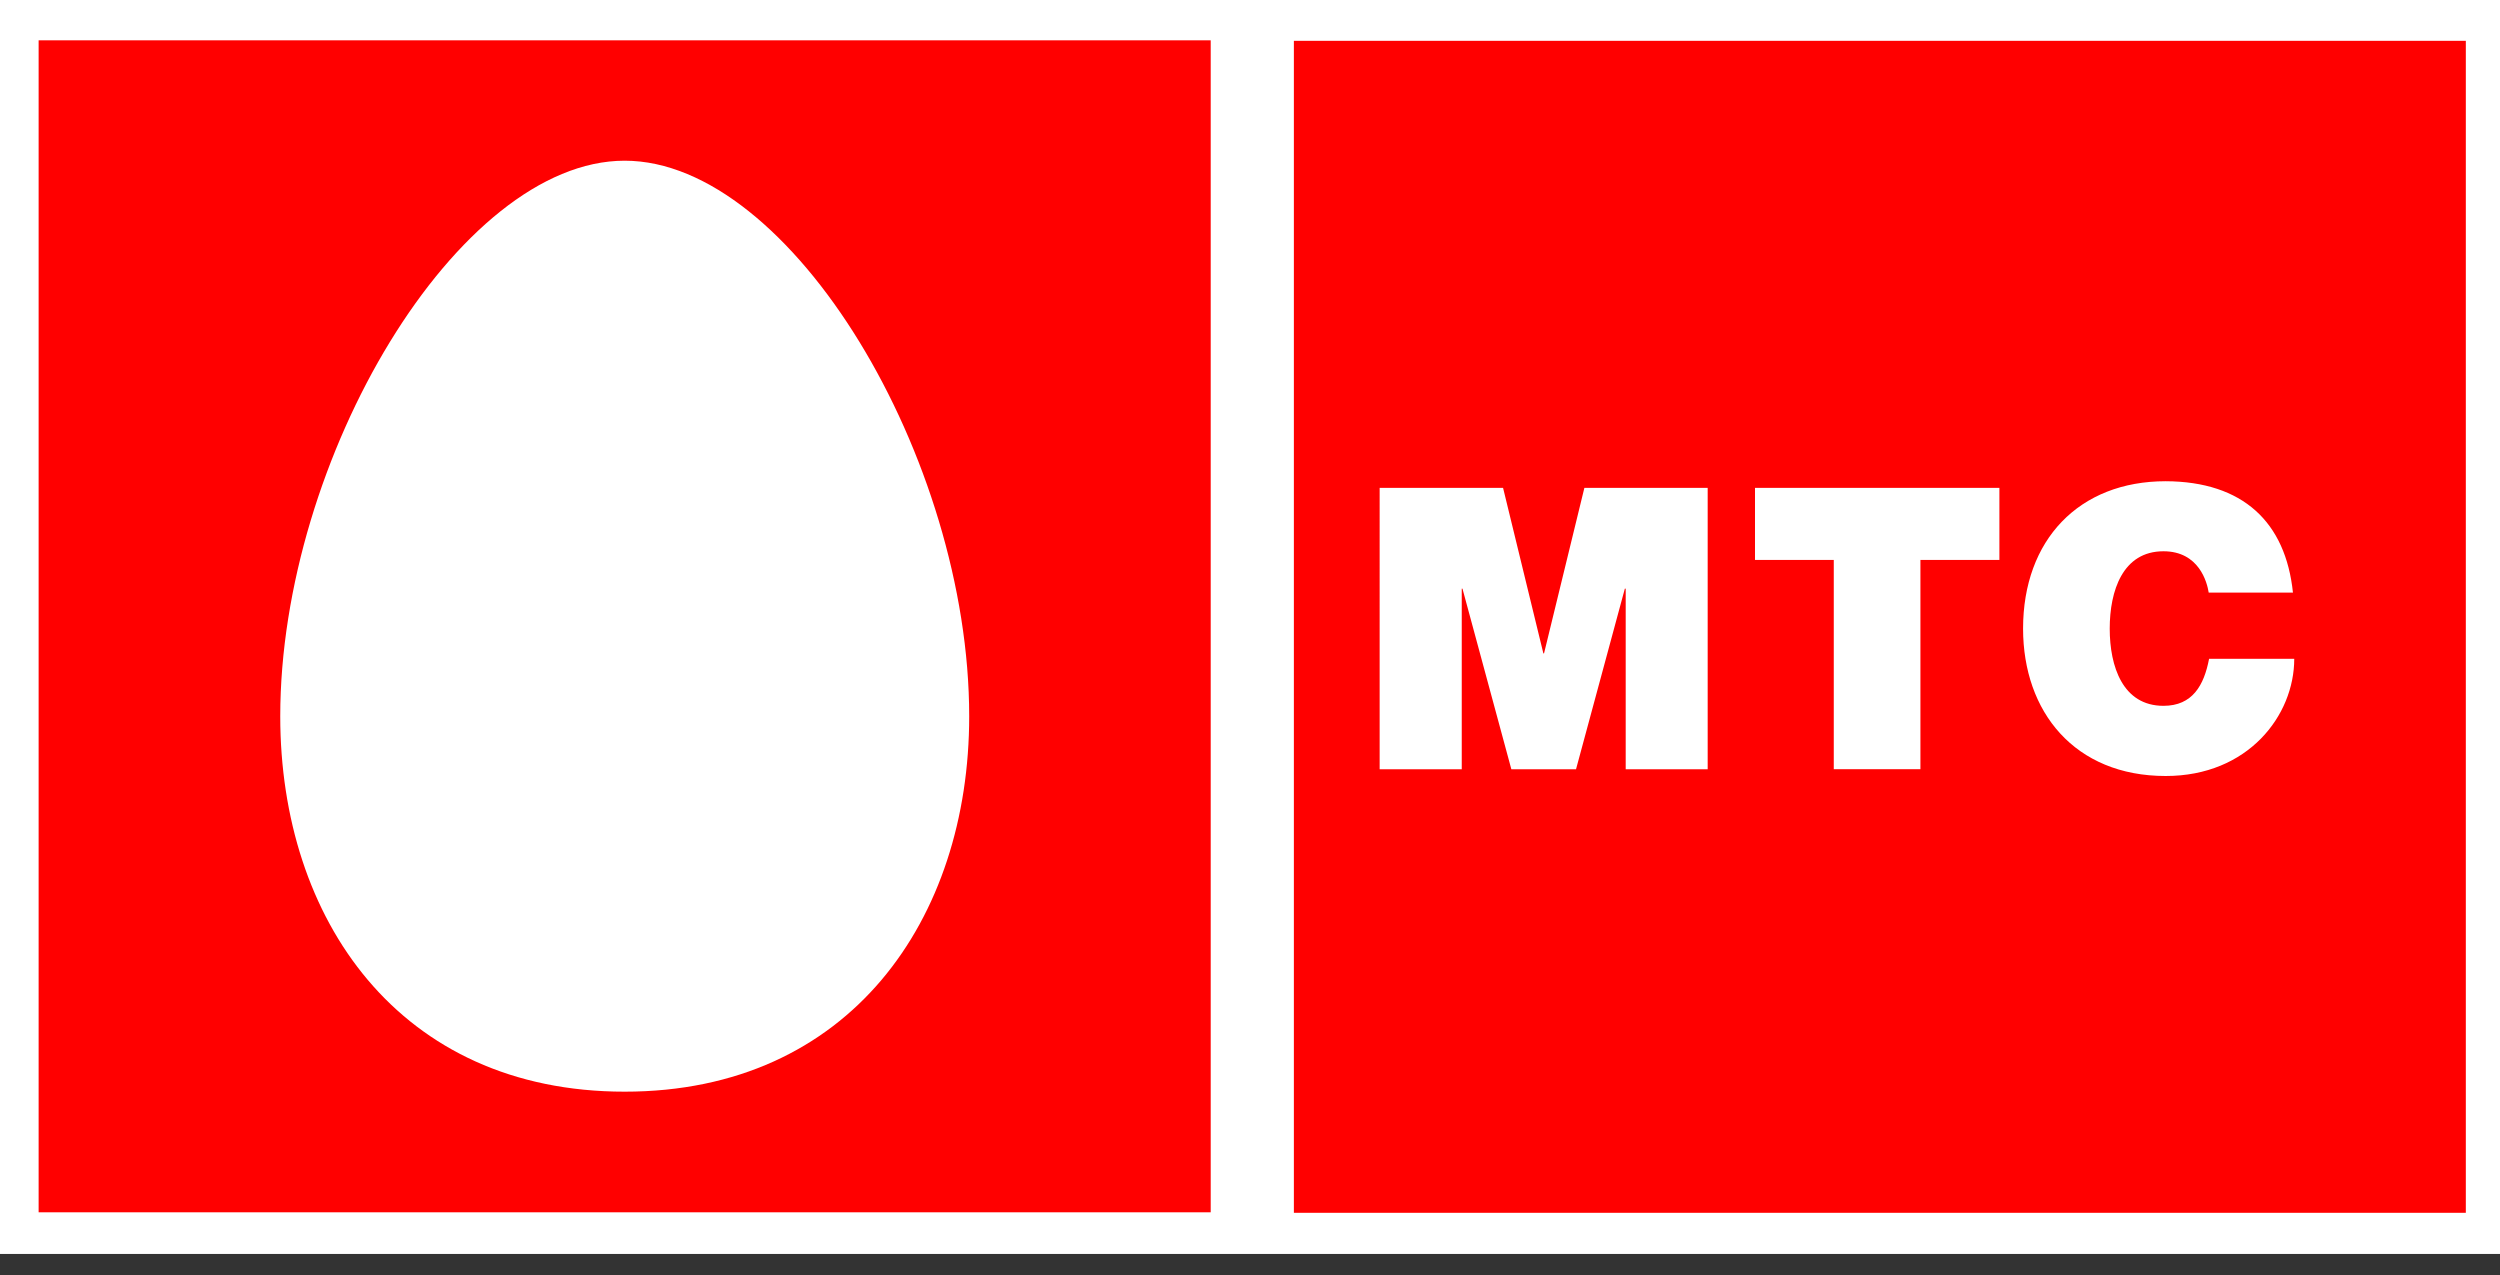 <svg xmlns="http://www.w3.org/2000/svg" xmlns:xlink="http://www.w3.org/1999/xlink" width="100" height="51" viewBox="0 0 100 51"><rect x="0" y="0" width="100" height="51" fill="#333333" stroke="none"/><defs><path id="a" d="M0 51h100V.842H0z"/></defs><g fill="none" fill-rule="evenodd"><path fill="#FFF" d="M0 50.158h100V0H0z"/><path fill="red" d="M1.545 48.492h46.883V1.613H1.545z"/><g transform="translate(0 -.842)"><path fill="#FFF" d="M24.986 7.27c6.662 0 13.782 11.91 13.782 22.226 0 8.102-4.762 15.013-13.782 15.013-9.026 0-13.776-6.911-13.776-15.013 0-10.315 7.112-22.226 13.776-22.226"/><mask id="b" fill="#fff"><use xlink:href="#a"/></mask><path fill="red" d="M51.755 49.354h46.878V2.475H51.755z" mask="url(#b)"/><path fill="#FFF" d="M55.186 20.358h4.937l1.612 6.621h.026l1.614-6.621h4.932v11.254h-3.279v-7.223h-.034l-1.953 7.223h-2.587l-1.955-7.223h-.029v7.223h-3.284zm18.165 2.882H70.2v-2.883h9.776v2.883h-3.159v8.371h-3.466zm14.997 1.306c-.063-.405-.382-1.653-1.81-1.653-1.628 0-2.149 1.578-2.149 3.094 0 1.515.521 3.088 2.15 3.088 1.161 0 1.621-.819 1.824-1.88h3.407c0 2.27-1.847 4.687-5.142 4.687-3.644 0-5.705-2.569-5.705-5.895 0-3.549 2.238-5.896 5.705-5.896 3.092.013 4.796 1.636 5.09 4.455h-3.37z" mask="url(#b)"/></g></g></svg>